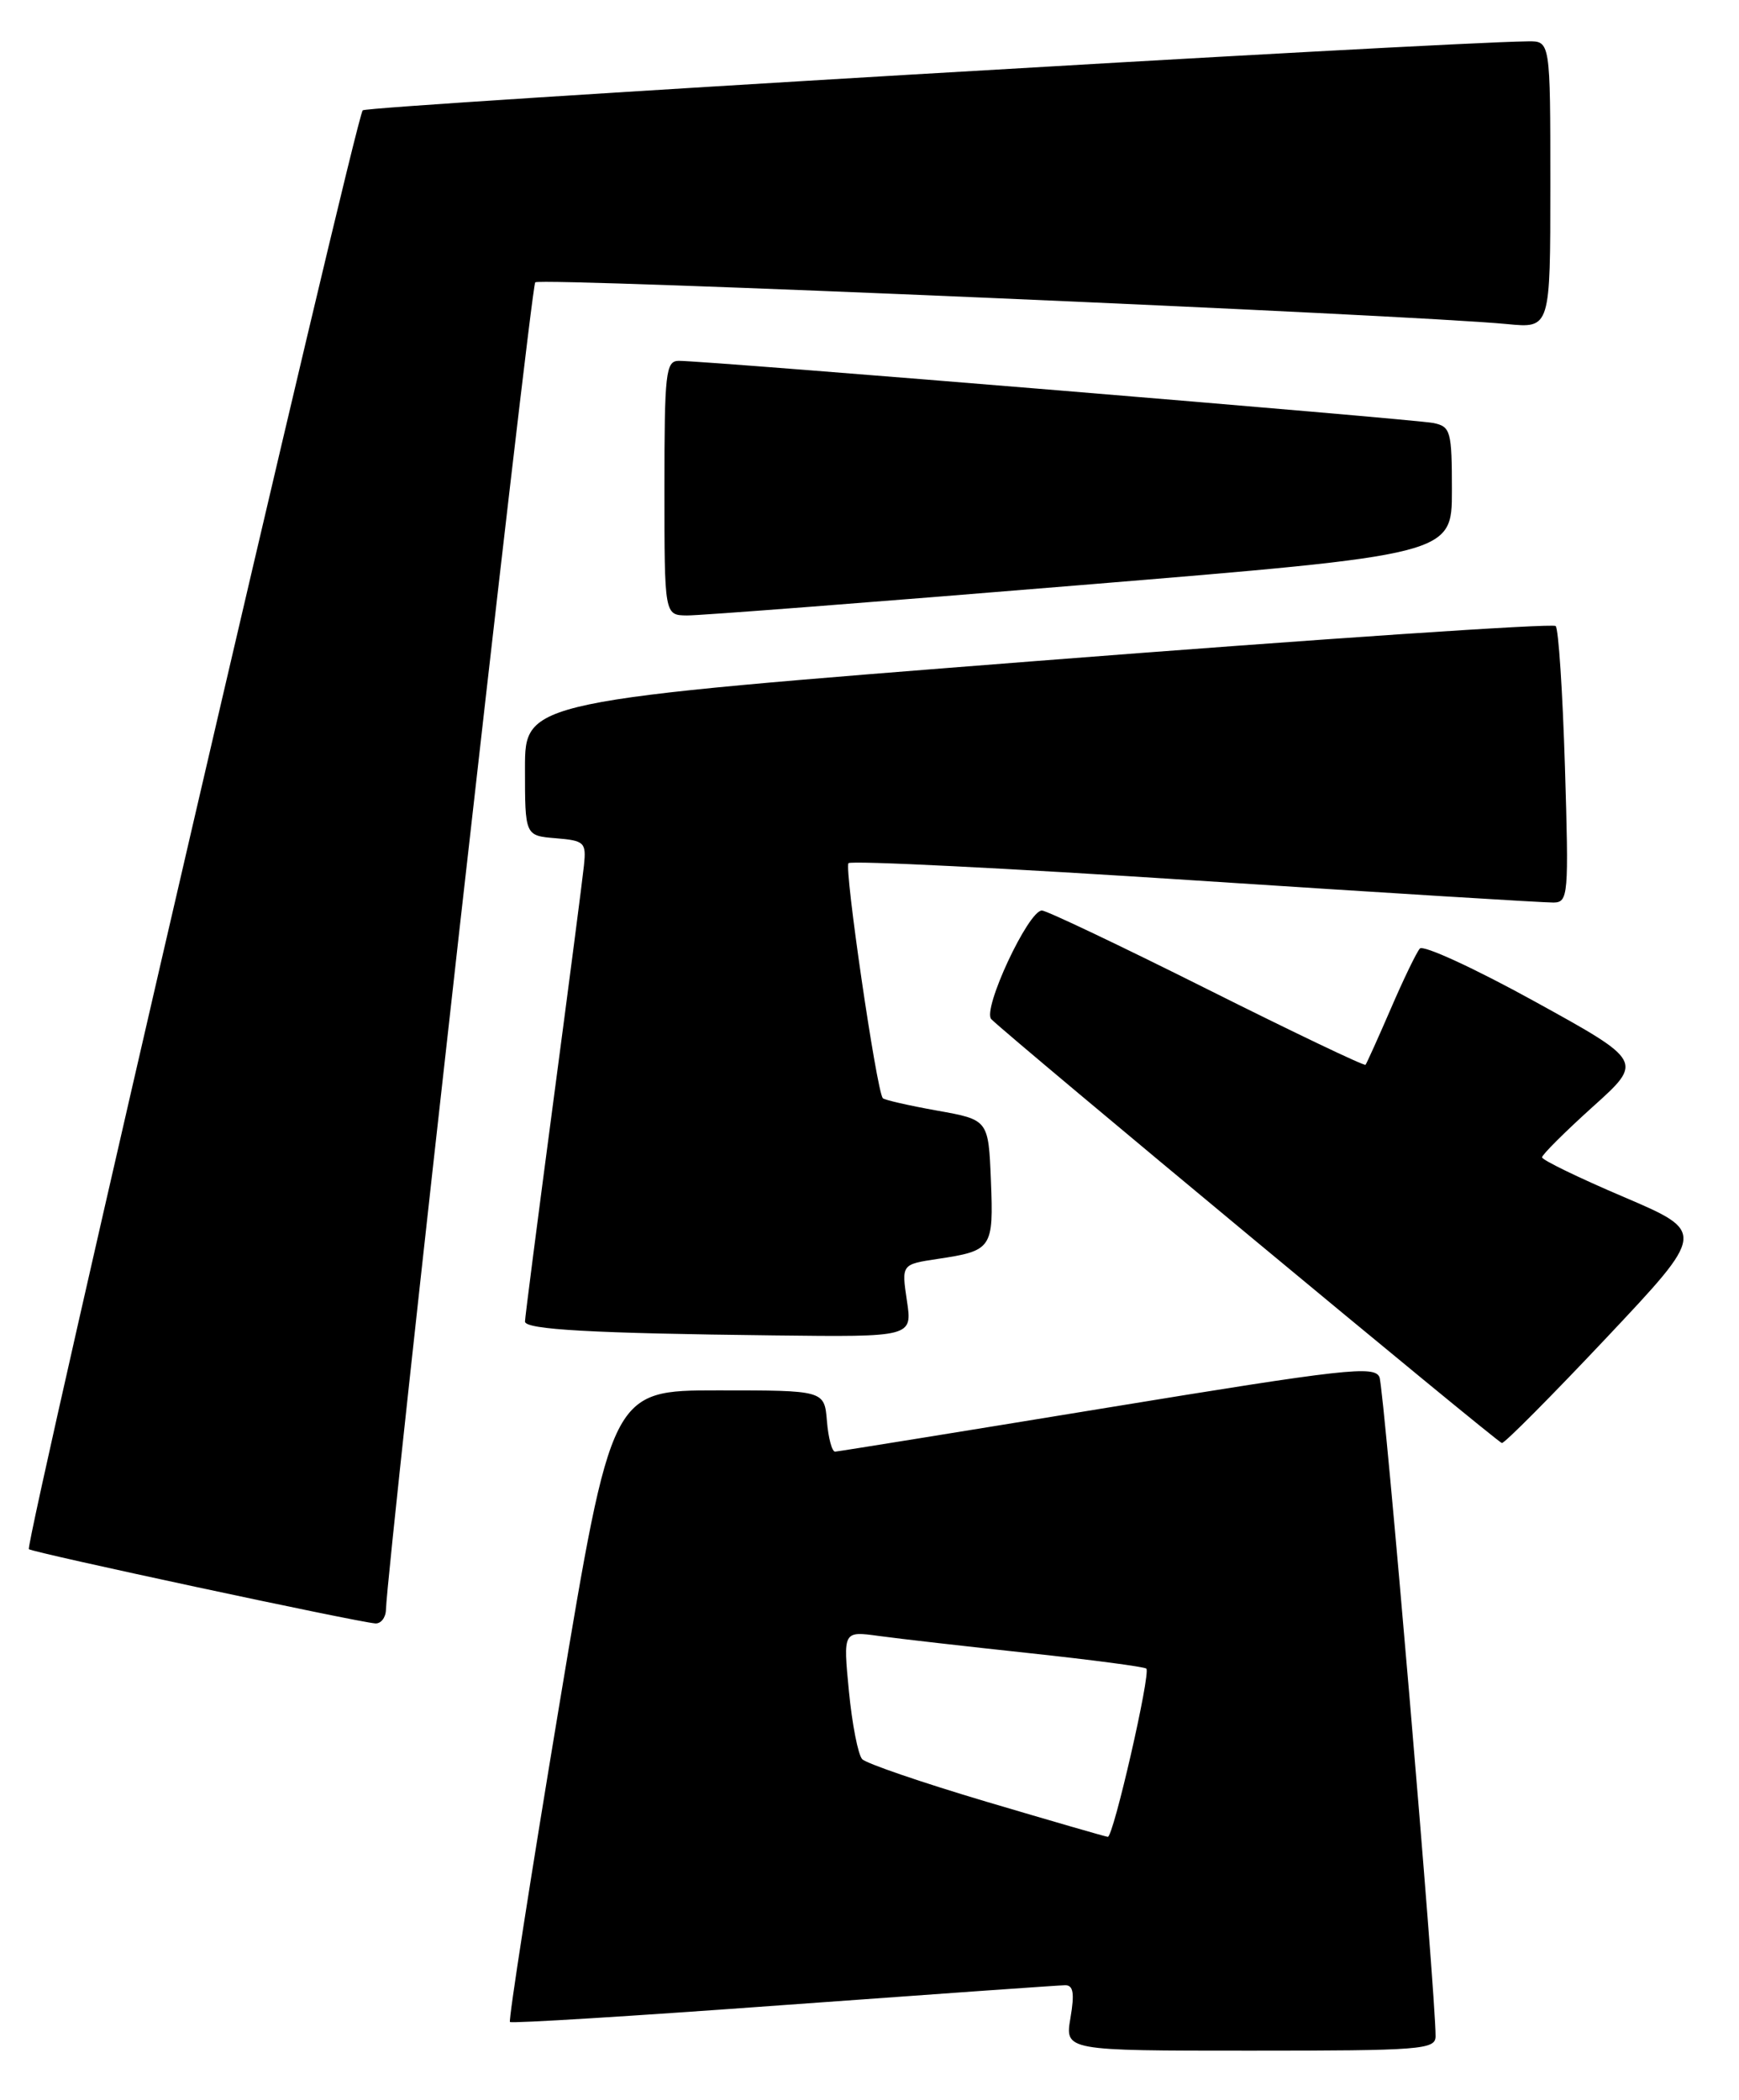 <?xml version="1.0" encoding="UTF-8" standalone="no"?>
<!DOCTYPE svg PUBLIC "-//W3C//DTD SVG 1.1//EN" "http://www.w3.org/Graphics/SVG/1.1/DTD/svg11.dtd" >
<svg xmlns="http://www.w3.org/2000/svg" xmlns:xlink="http://www.w3.org/1999/xlink" version="1.1" viewBox="0 0 212 256">
 <g >
 <path fill="currentColor"
d=" M 175.01 248.25 C 175.05 243.32 168.74 169.27 168.17 167.89 C 167.57 166.46 164.00 166.86 135.00 171.61 C 117.12 174.54 102.19 176.95 101.81 176.97 C 101.43 176.99 100.98 175.31 100.81 173.25 C 100.50 169.50 100.50 169.50 87.54 169.50 C 74.57 169.50 74.57 169.50 68.19 207.82 C 64.68 228.90 61.97 246.31 62.17 246.50 C 62.36 246.70 77.37 245.77 95.51 244.44 C 113.66 243.12 129.10 242.03 129.84 242.02 C 130.85 242.00 131.01 242.99 130.50 246.00 C 129.82 250.00 129.82 250.00 152.41 250.00 C 173.25 250.00 175.00 249.86 175.01 248.25 Z  M 47.05 196.25 C 47.22 190.46 64.70 34.96 65.25 34.42 C 65.86 33.80 171.85 38.36 183.75 39.51 C 189.00 40.02 189.00 40.02 189.00 22.51 C 189.00 5.00 189.00 5.00 186.25 5.04 C 174.88 5.18 44.78 12.89 44.22 13.45 C 43.34 14.32 2.98 188.31 3.52 188.86 C 3.93 189.26 43.57 197.76 45.75 197.91 C 46.44 197.96 47.02 197.21 47.05 196.25 Z  M 195.83 163.10 C 207.97 150.21 207.97 150.21 197.99 145.94 C 192.49 143.60 188.00 141.42 187.99 141.09 C 187.99 140.77 190.77 138.00 194.16 134.94 C 200.34 129.39 200.34 129.39 187.08 122.08 C 179.79 118.06 173.49 115.16 173.09 115.64 C 172.68 116.11 171.08 119.42 169.54 123.00 C 167.99 126.58 166.61 129.64 166.47 129.81 C 166.33 129.98 157.62 125.82 147.12 120.56 C 136.61 115.30 127.57 111.00 127.02 111.00 C 125.35 111.00 119.71 123.11 120.85 124.25 C 123.10 126.50 182.54 175.85 183.09 175.92 C 183.41 175.97 189.14 170.20 195.83 163.10 Z  M 110.56 158.57 C 109.90 154.14 109.90 154.14 114.28 153.48 C 120.95 152.48 121.13 152.22 120.80 143.92 C 120.50 136.51 120.50 136.51 114.22 135.39 C 110.76 134.77 107.79 134.09 107.62 133.88 C 106.85 132.93 102.89 105.78 103.44 105.23 C 103.78 104.89 122.83 105.84 145.78 107.34 C 168.73 108.84 188.35 110.05 189.39 110.03 C 191.19 110.00 191.26 109.18 190.78 93.47 C 190.50 84.38 190.00 76.66 189.65 76.32 C 189.31 75.97 160.89 77.89 126.51 80.57 C 64.00 85.46 64.00 85.46 64.00 93.67 C 64.00 101.88 64.00 101.88 67.75 102.19 C 71.26 102.48 71.48 102.69 71.19 105.50 C 71.02 107.15 69.33 120.16 67.44 134.40 C 65.55 148.65 64.00 160.67 64.00 161.11 C 64.00 162.09 72.24 162.55 94.36 162.80 C 111.23 163.00 111.23 163.00 110.56 158.57 Z  M 131.75 71.33 C 177.00 67.61 177.00 67.61 177.00 59.82 C 177.00 52.55 176.85 52.01 174.75 51.57 C 172.44 51.10 85.91 43.96 82.75 43.99 C 81.16 44.00 81.00 45.41 81.00 59.50 C 81.00 75.00 81.00 75.00 83.75 75.03 C 85.26 75.05 106.86 73.38 131.75 71.33 Z  M 120.26 219.65 C 112.43 217.32 105.61 214.99 105.11 214.46 C 104.61 213.93 103.88 210.20 103.49 206.17 C 102.78 198.84 102.78 198.84 107.14 199.44 C 109.54 199.77 117.77 200.71 125.43 201.53 C 133.08 202.35 139.53 203.20 139.75 203.42 C 140.31 203.98 135.72 224.01 135.05 223.93 C 134.75 223.90 128.09 221.97 120.26 219.65 Z "/>
</g>
</svg>